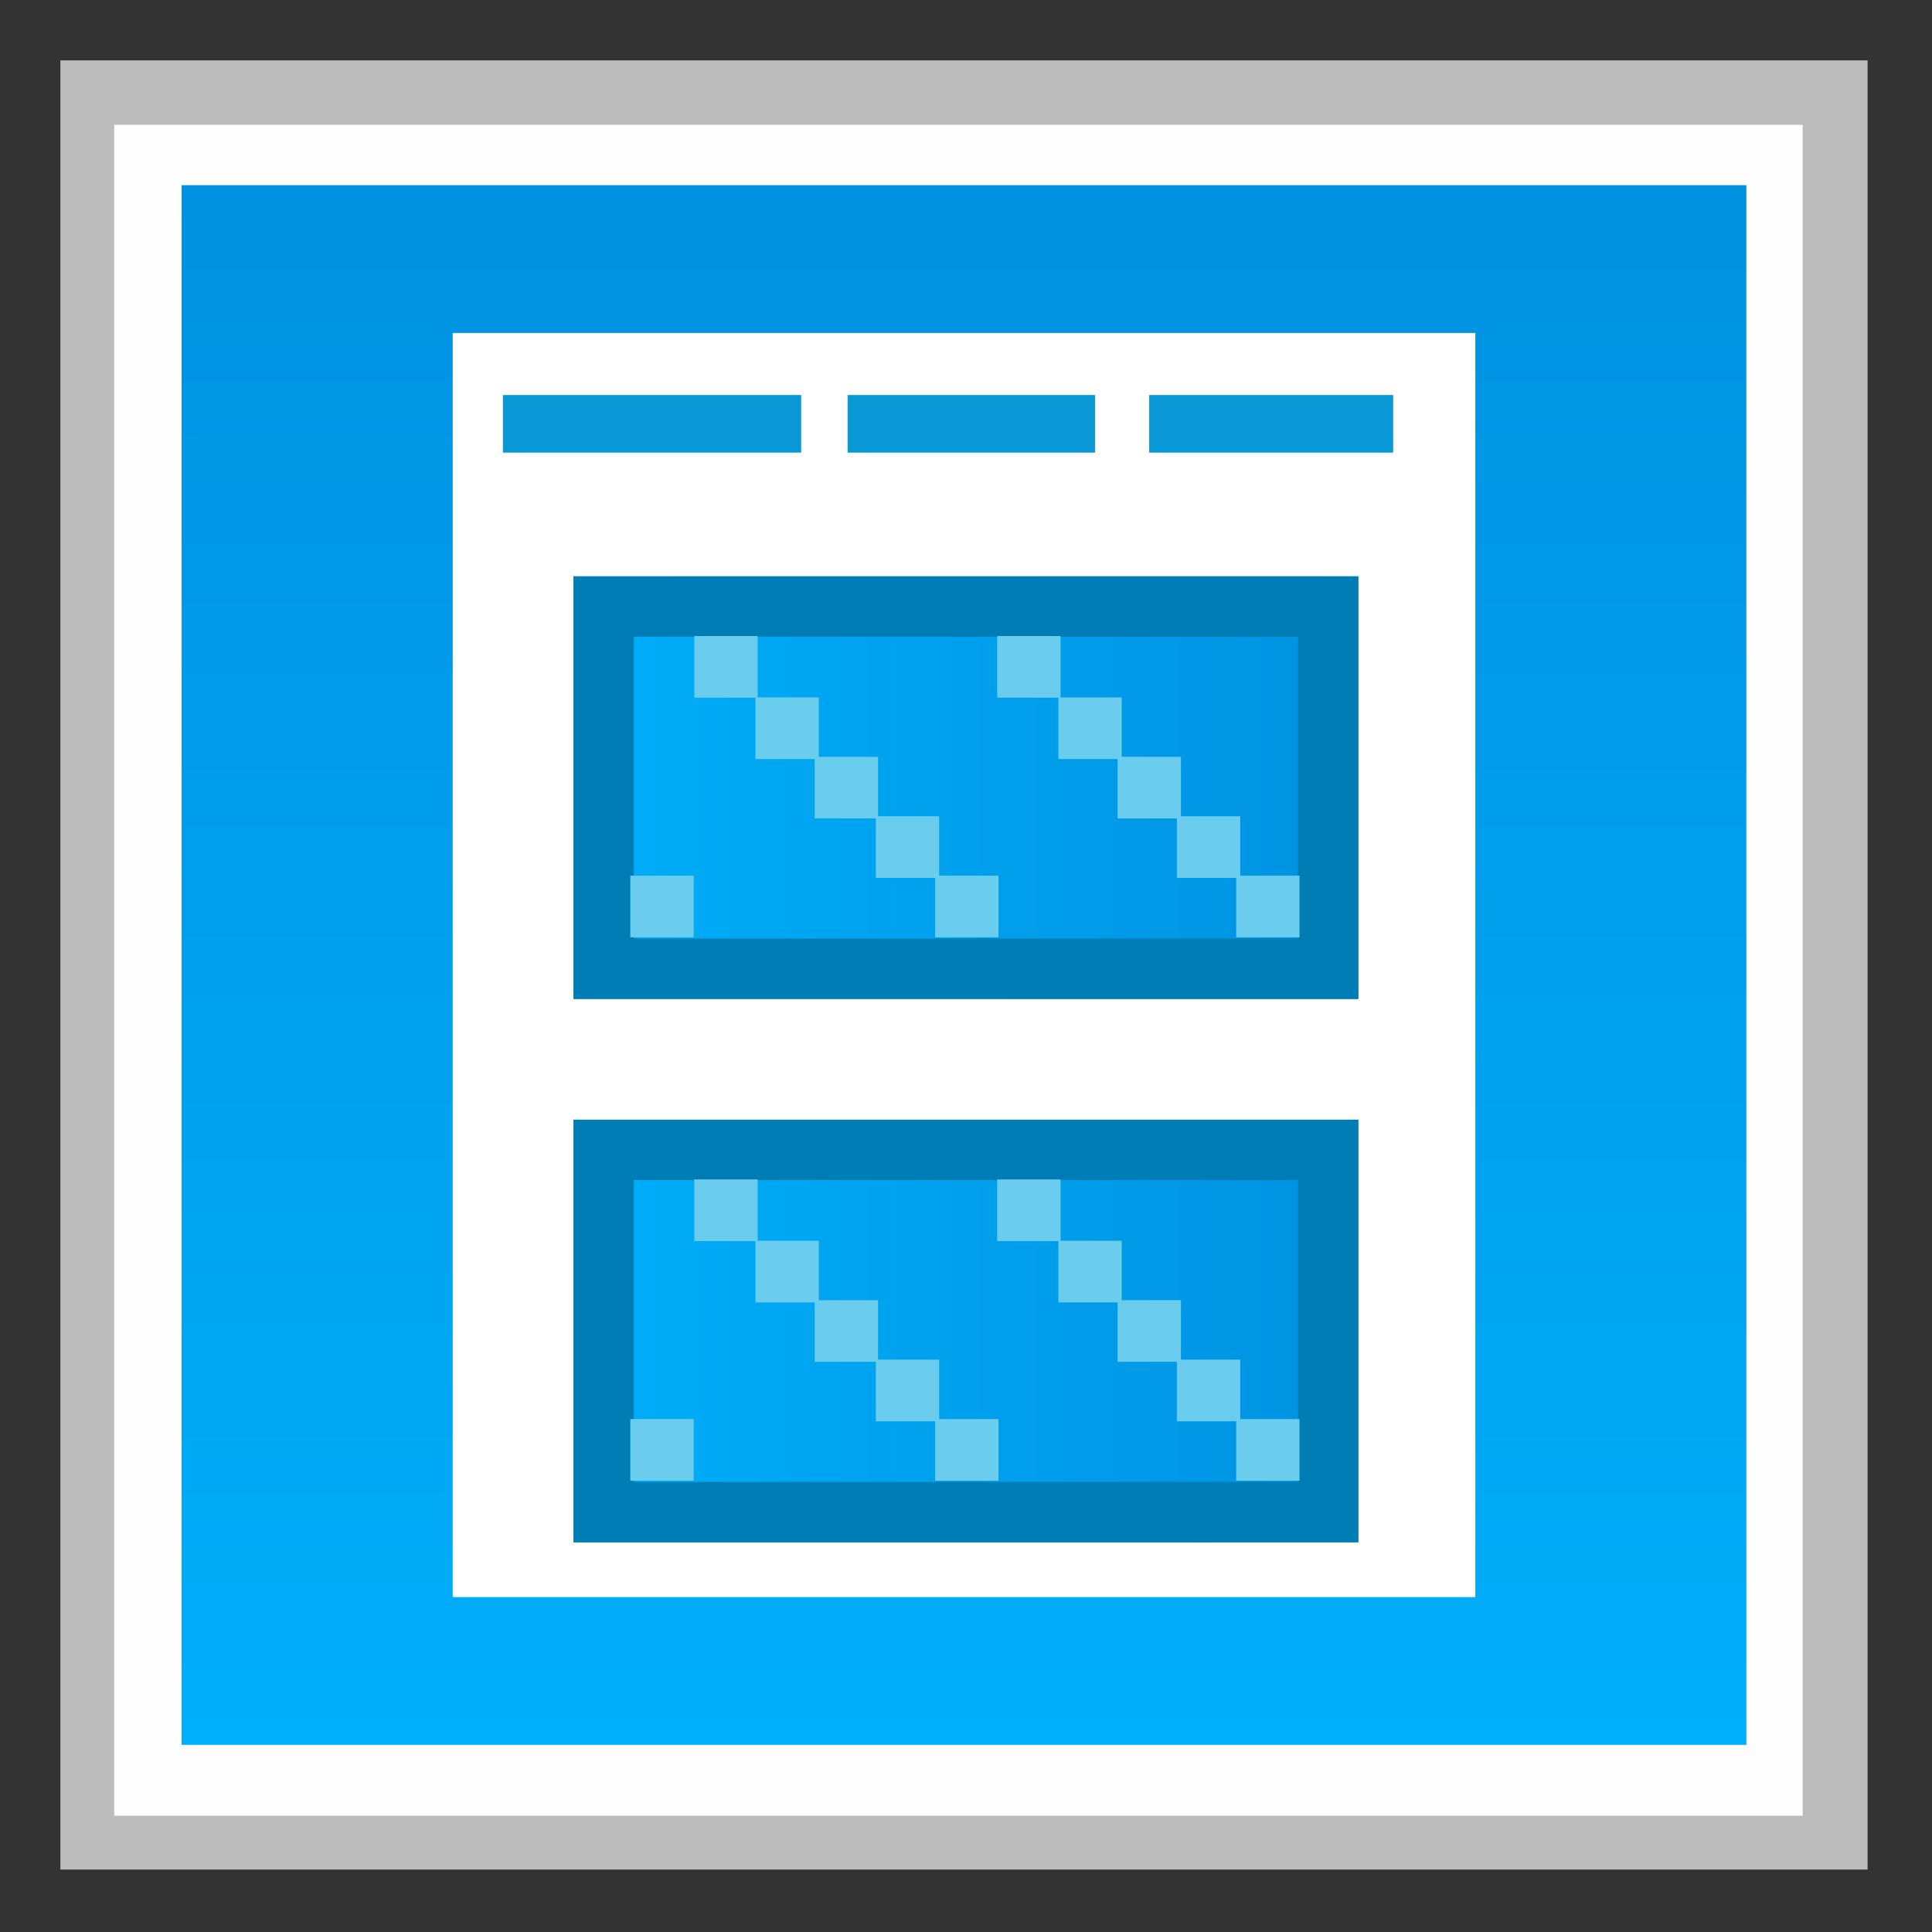 <?xml version="1.0" encoding="utf-8"?>
<!-- Generator: Adobe Illustrator 18.0.0, SVG Export Plug-In . SVG Version: 6.00 Build 0)  -->
<!DOCTYPE svg PUBLIC "-//W3C//DTD SVG 1.1//EN" "http://www.w3.org/Graphics/SVG/1.1/DTD/svg11.dtd">
<svg version="1.1" id="图层_1" xmlns="http://www.w3.org/2000/svg" xmlns:xlink="http://www.w3.org/1999/xlink" x="0px" y="0px"
	 width="32px" height="32px" viewBox="0 0 32 32" enable-background="new 0 0 32 32" xml:space="preserve">
<rect x="0" y="0" width="32" height="32" fill="#333333" stroke="none"/>
<g>
	<g>
		<rect x="1" y="1" fill="#BCBCBC" width="29.933" height="29.966"/>
	</g>
	<polygon fill="#FEFEFE" points="29.858,2.067 1.892,2.067 1.892,30.075 29.858,30.075 29.858,2.067 	"/>
	<linearGradient id="SVGID_1_" gradientUnits="userSpaceOnUse" x1="15.966" y1="28.9" x2="15.966" y2="3.067">
		<stop  offset="0" style="stop-color:#00AEF9"/>
		<stop  offset="1" style="stop-color:#0092E1"/>
	</linearGradient>
	<rect x="3.008" y="3.067" fill="url(#SVGID_1_)" width="25.917" height="25.833"/>
	<g>
		<rect x="8.467" y="7.067" fill="#ADADAD" width="5" height="1"/>
		<rect x="14.508" y="7.067" fill="#ADADAD" width="4" height="1"/>
		<rect x="19.508" y="7.067" fill="#ADADAD" width="4" height="1"/>
	</g>
	<rect x="7.498" y="5.515" fill="#FFFFFF" width="16.938" height="20.938"/>
	<linearGradient id="SVGID_2_" gradientUnits="userSpaceOnUse" x1="9.498" y1="13.046" x2="22.498" y2="13.046">
		<stop  offset="0" style="stop-color:#00AEF9"/>
		<stop  offset="1" style="stop-color:#0092E1"/>
	</linearGradient>
	<rect x="9.498" y="9.546" fill="url(#SVGID_2_)" width="13" height="7"/>
	<linearGradient id="SVGID_3_" gradientUnits="userSpaceOnUse" x1="9.498" y1="22.046" x2="22.498" y2="22.046">
		<stop  offset="0" style="stop-color:#00AEF9"/>
		<stop  offset="1" style="stop-color:#0092E1"/>
	</linearGradient>
	<rect x="9.498" y="18.546" fill="url(#SVGID_3_)" width="13" height="7"/>
	<g>
		<rect x="8.33" y="6.543" fill="#0898D6" width="4.94" height="0.954"/>
		<rect x="14.039" y="6.543" fill="#0898D6" width="4.098" height="0.954"/>
		<rect x="19.034" y="6.543" fill="#0898D6" width="4.041" height="0.954"/>
	</g>
	<g>
		<path fill="#007DB4" d="M21.498,10.546v5h-11v-5H21.498 M22.498,9.546h-13v7h13V9.546L22.498,9.546z"/>
		<path fill="#007DB4" d="M21.498,19.546v5h-11v-5H21.498 M22.498,18.546h-13v7h13V18.546L22.498,18.546z"/>
	</g>
	<g>
		<g>
			<g>
				<rect x="11.5" y="10.535" fill="#6BCDED" width="1.049" height="1.021"/>
				<rect x="12.513" y="11.551" fill="#6BCDED" width="1.049" height="1.021"/>
				<rect x="13.494" y="12.535" fill="#6BCDED" width="1.049" height="1.021"/>
			</g>
			<rect x="16.517" y="10.535" fill="#6BCDED" width="1.049" height="1.021"/>
			<rect x="17.53" y="11.551" fill="#6BCDED" width="1.049" height="1.021"/>
			<rect x="18.511" y="12.535" fill="#6BCDED" width="1.049" height="1.021"/>
			<rect x="19.493" y="13.52" fill="#6BCDED" width="1.049" height="1.021"/>
			<rect x="20.475" y="14.504" fill="#6BCDED" width="1.049" height="1.021"/>
			<rect x="14.507" y="13.52" fill="#6BCDED" width="1.049" height="1.021"/>
			<rect x="15.489" y="14.504" fill="#6BCDED" width="1.049" height="1.021"/>
			<rect x="10.44" y="14.504" fill="#6BCDED" width="1.049" height="1.021"/>
		</g>
		<g>
			<g>
				<rect x="11.5" y="19.535" fill="#6BCDED" width="1.049" height="1.021"/>
				<rect x="12.513" y="20.551" fill="#6BCDED" width="1.049" height="1.021"/>
				<rect x="13.494" y="21.535" fill="#6BCDED" width="1.049" height="1.021"/>
			</g>
			<rect x="16.517" y="19.535" fill="#6BCDED" width="1.049" height="1.021"/>
			<rect x="17.53" y="20.551" fill="#6BCDED" width="1.049" height="1.021"/>
			<rect x="18.511" y="21.535" fill="#6BCDED" width="1.049" height="1.021"/>
			<rect x="19.493" y="22.52" fill="#6BCDED" width="1.049" height="1.021"/>
			<rect x="20.475" y="23.504" fill="#6BCDED" width="1.049" height="1.021"/>
			<rect x="14.507" y="22.52" fill="#6BCDED" width="1.049" height="1.021"/>
			<rect x="15.489" y="23.504" fill="#6BCDED" width="1.049" height="1.021"/>
			<rect x="10.44" y="23.504" fill="#6BCDED" width="1.049" height="1.021"/>
		</g>
	</g>
</g>
</svg>
